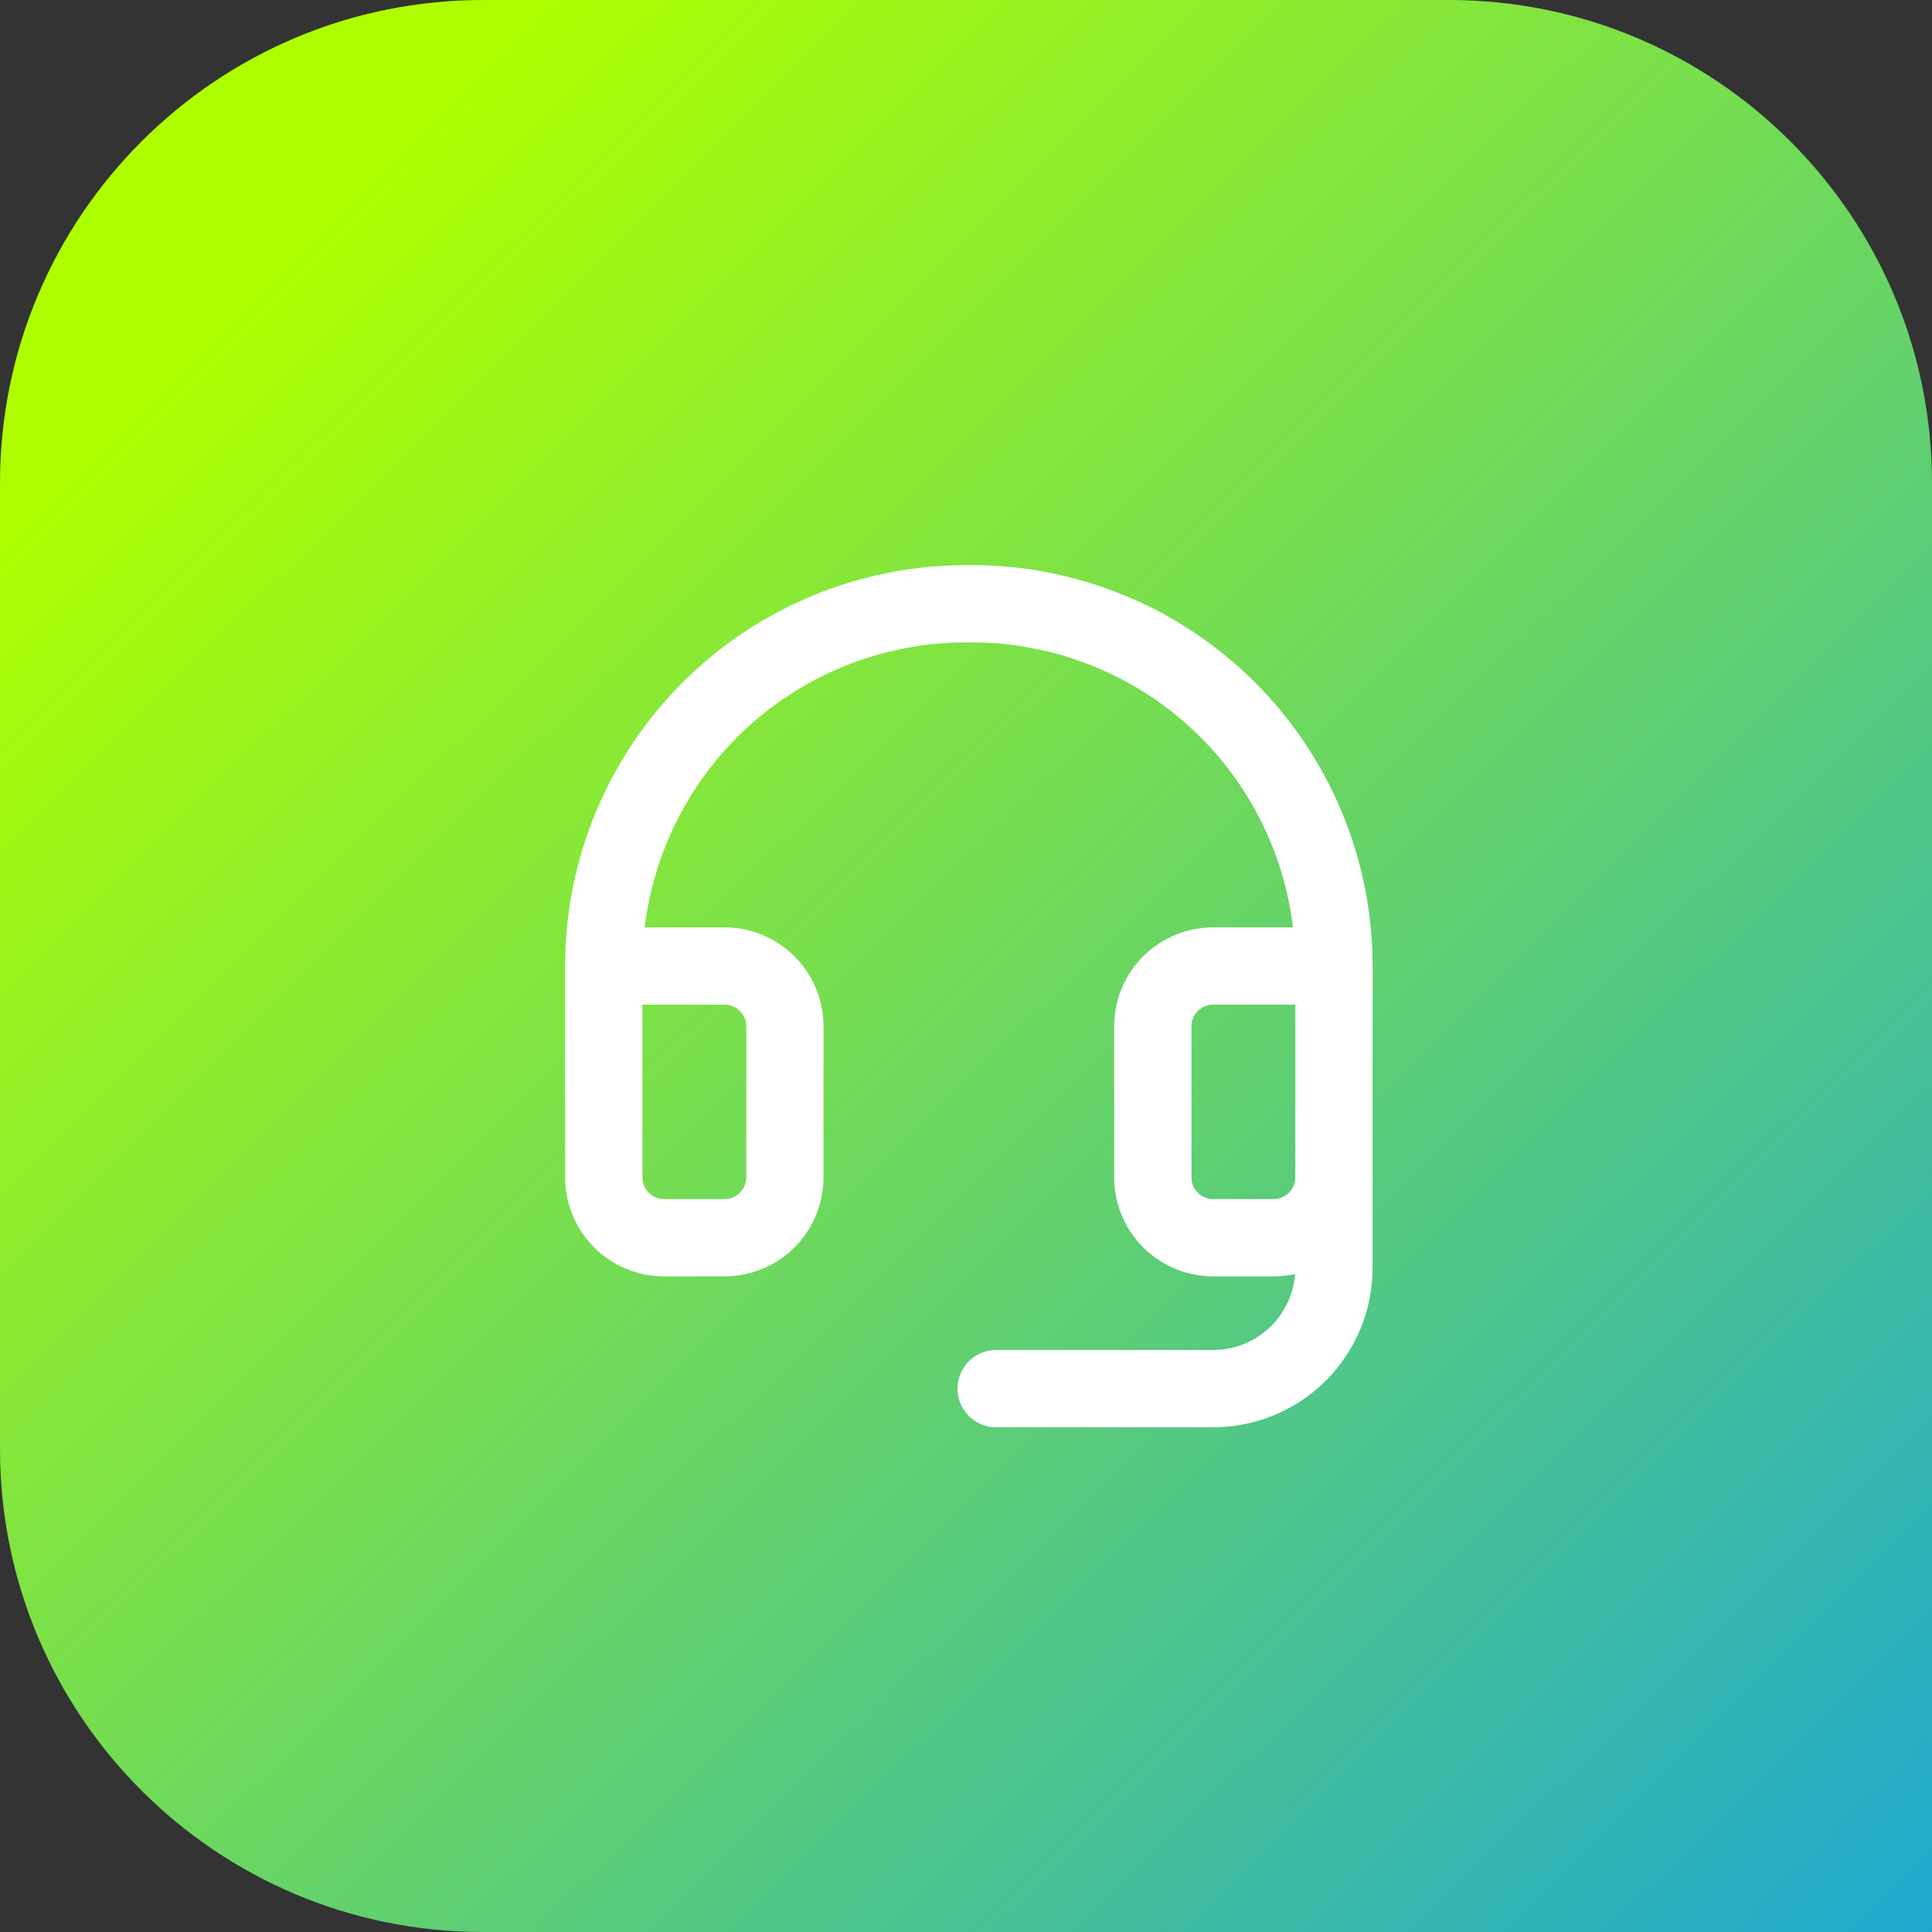 <svg width="20" height="20" viewBox="0 0 20 20" fill="none" xmlns="http://www.w3.org/2000/svg">
<rect x="0" y="0" width="20" height="20" fill="#333333" stroke="none"/>
<path d="M0 5C0 2.239 2.239 0 5 0H15C17.761 0 20 2.239 20 5V20H5C2.239 20 0 17.761 0 15V5Z" fill="url(#paint0_linear_388_23318)"/>
<path d="M13.809 10H12.559C12.393 10 12.234 10.066 12.117 10.183C11.999 10.3 11.934 10.459 11.934 10.625V12.188C11.934 12.353 11.999 12.512 12.117 12.63C12.234 12.747 12.393 12.813 12.559 12.813H13.184C13.349 12.813 13.508 12.747 13.626 12.63C13.743 12.512 13.809 12.353 13.809 12.188V10ZM13.809 10C13.809 9.505 13.711 9.015 13.52 8.558C13.33 8.101 13.051 7.686 12.699 7.337C12.348 6.989 11.931 6.713 11.472 6.527C11.013 6.34 10.522 6.246 10.027 6.25C9.533 6.247 9.042 6.341 8.584 6.528C8.126 6.715 7.709 6.99 7.358 7.339C7.007 7.687 6.728 8.102 6.538 8.559C6.348 9.015 6.25 9.505 6.25 10V12.188C6.25 12.353 6.316 12.512 6.433 12.63C6.55 12.747 6.709 12.813 6.875 12.813H7.5C7.666 12.813 7.825 12.747 7.942 12.63C8.059 12.512 8.125 12.353 8.125 12.188V10.625C8.125 10.459 8.059 10.3 7.942 10.183C7.825 10.066 7.666 10 7.5 10H6.25" stroke="white" stroke-width="0.8" stroke-linecap="round" stroke-linejoin="round"/>
<path d="M13.809 12.188V13.125C13.809 13.457 13.677 13.774 13.443 14.009C13.208 14.243 12.89 14.375 12.559 14.375H10.312" stroke="white" stroke-width="0.8" stroke-linecap="round" stroke-linejoin="round"/>
<defs>
<linearGradient id="paint0_linear_388_23318" x1="20.236" y1="22.244" x2="1.823" y2="3.646" gradientUnits="userSpaceOnUse">
<stop stop-color="#14A2DF"/>
<stop offset="1" stop-color="#ADFF00"/>
</linearGradient>
</defs>
</svg>
